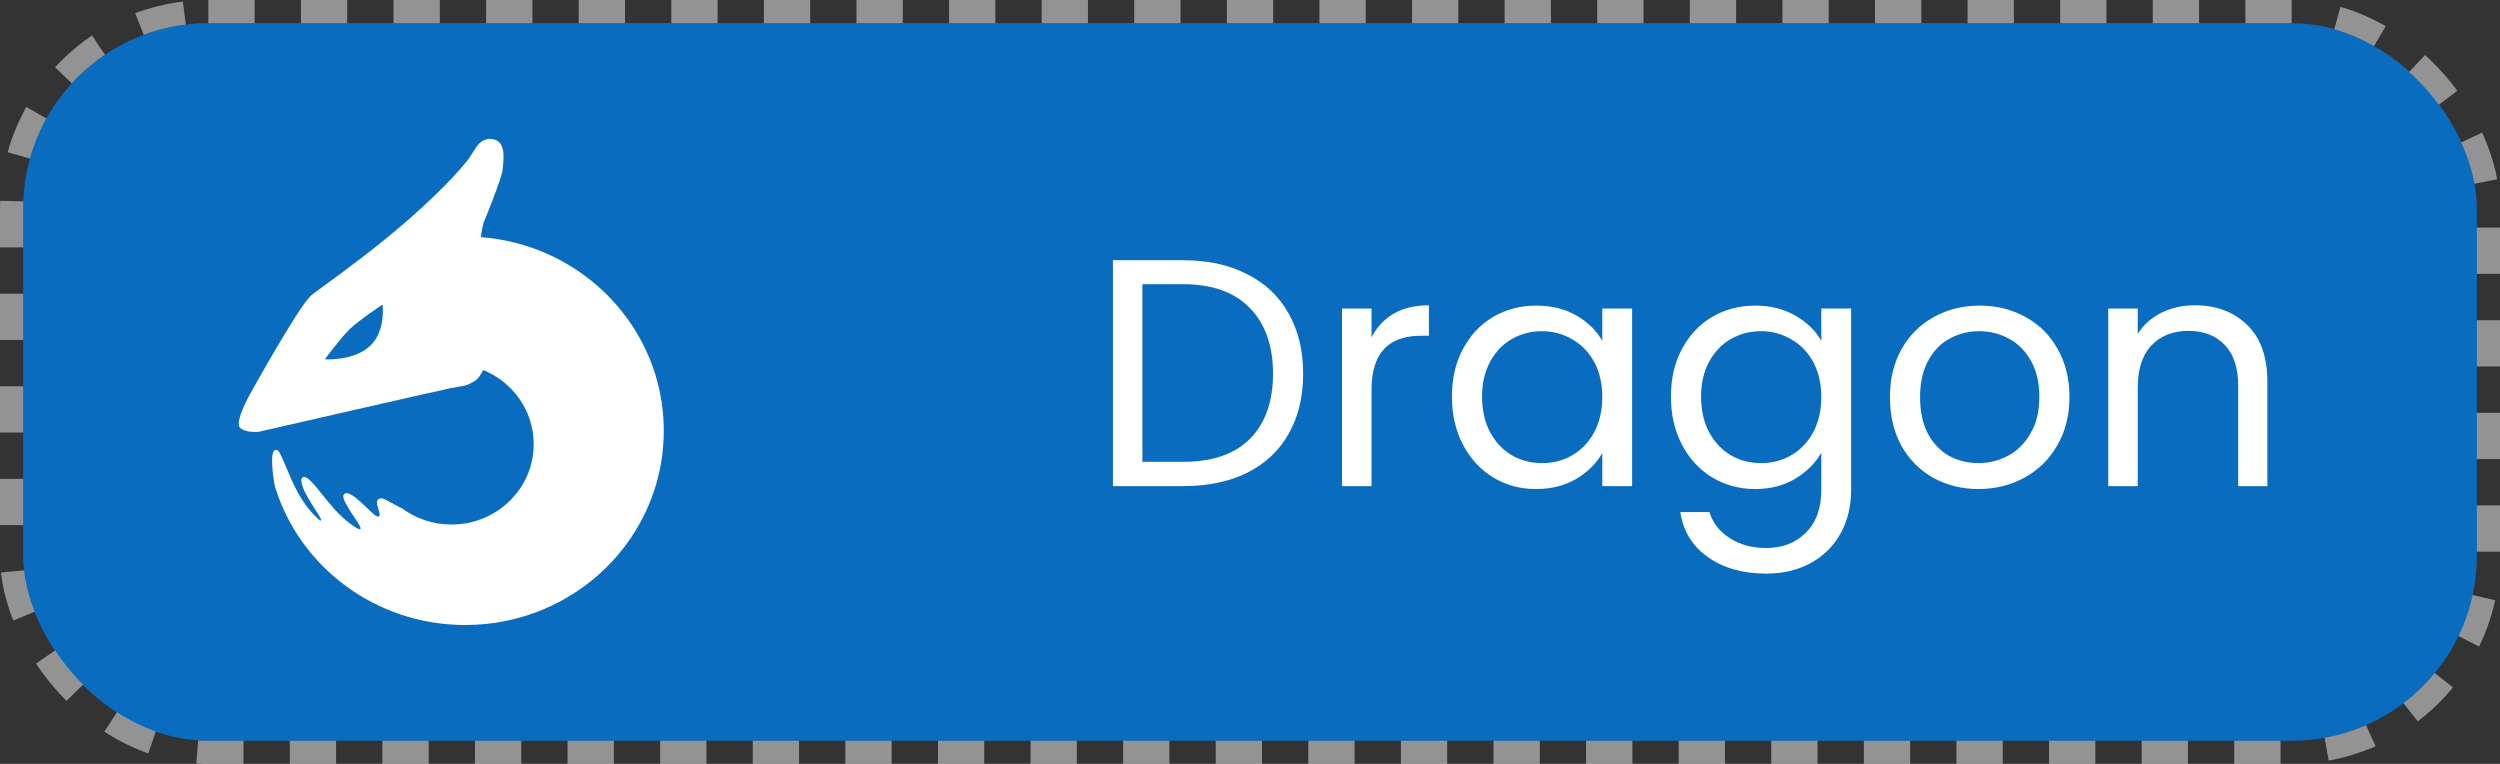<svg width="108" height="33" viewBox="0 0 108 33" fill="none" xmlns="http://www.w3.org/2000/svg">
<rect x="0" y="0" width="108" height="33" fill="#333333" stroke="none"/>
<rect x="1" y="1" width="106" height="31" rx="8" fill="#0A6CBF"/>
<path fill-rule="evenodd" clip-rule="evenodd" d="M20.513 16.454C20.655 16.367 20.776 16.186 20.874 15.983C22.155 16.507 23.056 17.745 23.056 19.188C23.056 21.106 21.466 22.66 19.506 22.66C18.701 22.66 17.959 22.398 17.363 21.957C17.168 21.864 17.007 21.775 16.876 21.703C16.672 21.59 16.538 21.516 16.454 21.527C16.209 21.561 16.281 21.787 16.345 21.991C16.389 22.13 16.43 22.26 16.367 22.313C16.3 22.369 16.086 22.165 15.835 21.926C15.494 21.6 15.086 21.211 14.894 21.328C14.742 21.421 14.889 21.671 15.07 21.978L15.084 22.001C15.16 22.131 15.249 22.263 15.329 22.383C15.494 22.628 15.626 22.825 15.56 22.859C15.48 22.899 14.922 22.523 14.453 22.001C14.272 21.799 14.096 21.581 13.933 21.378V21.378C13.576 20.933 13.278 20.563 13.111 20.607C12.91 20.66 13.062 21.074 13.286 21.473C13.39 21.66 13.513 21.849 13.619 22.014V22.014C13.785 22.27 13.91 22.464 13.865 22.488C13.803 22.52 13.263 21.993 12.895 21.328C12.677 20.934 12.494 20.497 12.346 20.145C12.185 19.762 12.065 19.477 11.986 19.448C11.713 19.348 11.713 19.907 11.822 20.713C11.837 20.818 11.858 20.929 11.884 21.041C12.95 24.489 16.224 27 20.098 27C24.835 27 28.676 23.244 28.676 18.61C28.676 14.199 25.197 10.583 20.776 10.245C20.782 10.037 20.89 9.625 20.89 9.625C20.89 9.625 21.671 7.737 21.712 7.333C21.715 7.307 21.718 7.278 21.721 7.247C21.77 6.811 21.861 6 21.163 6C20.791 6 20.618 6.277 20.42 6.594V6.594C20.343 6.716 20.264 6.843 20.168 6.963C19.476 7.827 18.312 8.906 17.653 9.481C16.259 10.696 14.891 11.694 14.093 12.277L14.093 12.277C13.73 12.541 13.485 12.72 13.409 12.794C12.838 13.351 10.79 17.045 10.79 17.045C10.79 17.045 10.128 18.23 10.363 18.471C10.598 18.711 11.166 18.656 11.166 18.656C11.166 18.656 18.793 16.906 19.476 16.768C19.659 16.731 19.789 16.71 19.889 16.693C20.159 16.648 20.208 16.64 20.513 16.454ZM15.121 14.206C14.712 14.595 14.033 15.524 14.033 15.524C14.033 15.524 15.294 15.601 15.989 14.941C16.684 14.28 16.525 13.155 16.525 13.155C16.525 13.155 15.53 13.817 15.121 14.206Z" fill="white"/>
<path d="M51.116 11.242C52.18 11.242 53.099 11.443 53.874 11.844C54.658 12.236 55.255 12.801 55.666 13.538C56.086 14.275 56.296 15.143 56.296 16.142C56.296 17.141 56.086 18.009 55.666 18.746C55.255 19.474 54.658 20.034 53.874 20.426C53.099 20.809 52.18 21 51.116 21H48.078V11.242H51.116ZM51.116 19.95C52.376 19.95 53.337 19.619 54 18.956C54.663 18.284 54.994 17.346 54.994 16.142C54.994 14.929 54.658 13.981 53.986 13.3C53.323 12.619 52.367 12.278 51.116 12.278H49.352V19.95H51.116ZM59.25 14.574C59.474 14.135 59.792 13.795 60.202 13.552C60.622 13.309 61.131 13.188 61.728 13.188V14.504H61.392C59.964 14.504 59.25 15.279 59.25 16.828V21H57.976V13.328H59.25V14.574ZM62.723 17.136C62.723 16.352 62.882 15.666 63.199 15.078C63.516 14.481 63.95 14.019 64.501 13.692C65.061 13.365 65.682 13.202 66.363 13.202C67.035 13.202 67.618 13.347 68.113 13.636C68.608 13.925 68.976 14.289 69.219 14.728V13.328H70.507V21H69.219V19.572C68.967 20.02 68.589 20.393 68.085 20.692C67.59 20.981 67.012 21.126 66.349 21.126C65.668 21.126 65.052 20.958 64.501 20.622C63.95 20.286 63.516 19.815 63.199 19.208C62.882 18.601 62.723 17.911 62.723 17.136ZM69.219 17.15C69.219 16.571 69.102 16.067 68.869 15.638C68.636 15.209 68.318 14.882 67.917 14.658C67.525 14.425 67.091 14.308 66.615 14.308C66.139 14.308 65.705 14.42 65.313 14.644C64.921 14.868 64.608 15.195 64.375 15.624C64.142 16.053 64.025 16.557 64.025 17.136C64.025 17.724 64.142 18.237 64.375 18.676C64.608 19.105 64.921 19.437 65.313 19.67C65.705 19.894 66.139 20.006 66.615 20.006C67.091 20.006 67.525 19.894 67.917 19.67C68.318 19.437 68.636 19.105 68.869 18.676C69.102 18.237 69.219 17.729 69.219 17.15ZM75.824 13.202C76.487 13.202 77.065 13.347 77.56 13.636C78.064 13.925 78.437 14.289 78.68 14.728V13.328H79.968V21.168C79.968 21.868 79.819 22.489 79.52 23.03C79.221 23.581 78.792 24.01 78.232 24.318C77.681 24.626 77.037 24.78 76.3 24.78C75.292 24.78 74.452 24.542 73.78 24.066C73.108 23.59 72.711 22.941 72.59 22.12H73.85C73.99 22.587 74.279 22.96 74.718 23.24C75.157 23.529 75.684 23.674 76.3 23.674C77 23.674 77.569 23.455 78.008 23.016C78.456 22.577 78.68 21.961 78.68 21.168V19.558C78.428 20.006 78.055 20.379 77.56 20.678C77.065 20.977 76.487 21.126 75.824 21.126C75.143 21.126 74.522 20.958 73.962 20.622C73.411 20.286 72.977 19.815 72.66 19.208C72.343 18.601 72.184 17.911 72.184 17.136C72.184 16.352 72.343 15.666 72.66 15.078C72.977 14.481 73.411 14.019 73.962 13.692C74.522 13.365 75.143 13.202 75.824 13.202ZM78.68 17.15C78.68 16.571 78.563 16.067 78.33 15.638C78.097 15.209 77.779 14.882 77.378 14.658C76.986 14.425 76.552 14.308 76.076 14.308C75.6 14.308 75.166 14.42 74.774 14.644C74.382 14.868 74.069 15.195 73.836 15.624C73.603 16.053 73.486 16.557 73.486 17.136C73.486 17.724 73.603 18.237 73.836 18.676C74.069 19.105 74.382 19.437 74.774 19.67C75.166 19.894 75.6 20.006 76.076 20.006C76.552 20.006 76.986 19.894 77.378 19.67C77.779 19.437 78.097 19.105 78.33 18.676C78.563 18.237 78.68 17.729 78.68 17.15ZM85.467 21.126C84.748 21.126 84.095 20.963 83.507 20.636C82.928 20.309 82.471 19.847 82.135 19.25C81.808 18.643 81.645 17.943 81.645 17.15C81.645 16.366 81.813 15.675 82.149 15.078C82.494 14.471 82.961 14.009 83.549 13.692C84.137 13.365 84.795 13.202 85.523 13.202C86.251 13.202 86.909 13.365 87.497 13.692C88.085 14.009 88.547 14.467 88.883 15.064C89.228 15.661 89.401 16.357 89.401 17.15C89.401 17.943 89.224 18.643 88.869 19.25C88.524 19.847 88.052 20.309 87.455 20.636C86.858 20.963 86.195 21.126 85.467 21.126ZM85.467 20.006C85.924 20.006 86.354 19.899 86.755 19.684C87.156 19.469 87.478 19.147 87.721 18.718C87.973 18.289 88.099 17.766 88.099 17.15C88.099 16.534 87.978 16.011 87.735 15.582C87.492 15.153 87.175 14.835 86.783 14.63C86.391 14.415 85.966 14.308 85.509 14.308C85.042 14.308 84.613 14.415 84.221 14.63C83.838 14.835 83.53 15.153 83.297 15.582C83.064 16.011 82.947 16.534 82.947 17.15C82.947 17.775 83.059 18.303 83.283 18.732C83.516 19.161 83.824 19.483 84.207 19.698C84.59 19.903 85.01 20.006 85.467 20.006ZM94.814 13.188C95.747 13.188 96.503 13.473 97.082 14.042C97.661 14.602 97.95 15.414 97.95 16.478V21H96.69V16.66C96.69 15.895 96.499 15.311 96.116 14.91C95.733 14.499 95.211 14.294 94.548 14.294C93.876 14.294 93.339 14.504 92.938 14.924C92.546 15.344 92.35 15.955 92.35 16.758V21H91.076V13.328H92.35V14.42C92.602 14.028 92.943 13.725 93.372 13.51C93.811 13.295 94.291 13.188 94.814 13.188Z" fill="white"/>
<rect x="0.5" y="0.5" width="107" height="32" rx="8.5" stroke="white" stroke-opacity="0.47" stroke-dasharray="2 2"/>
</svg>
